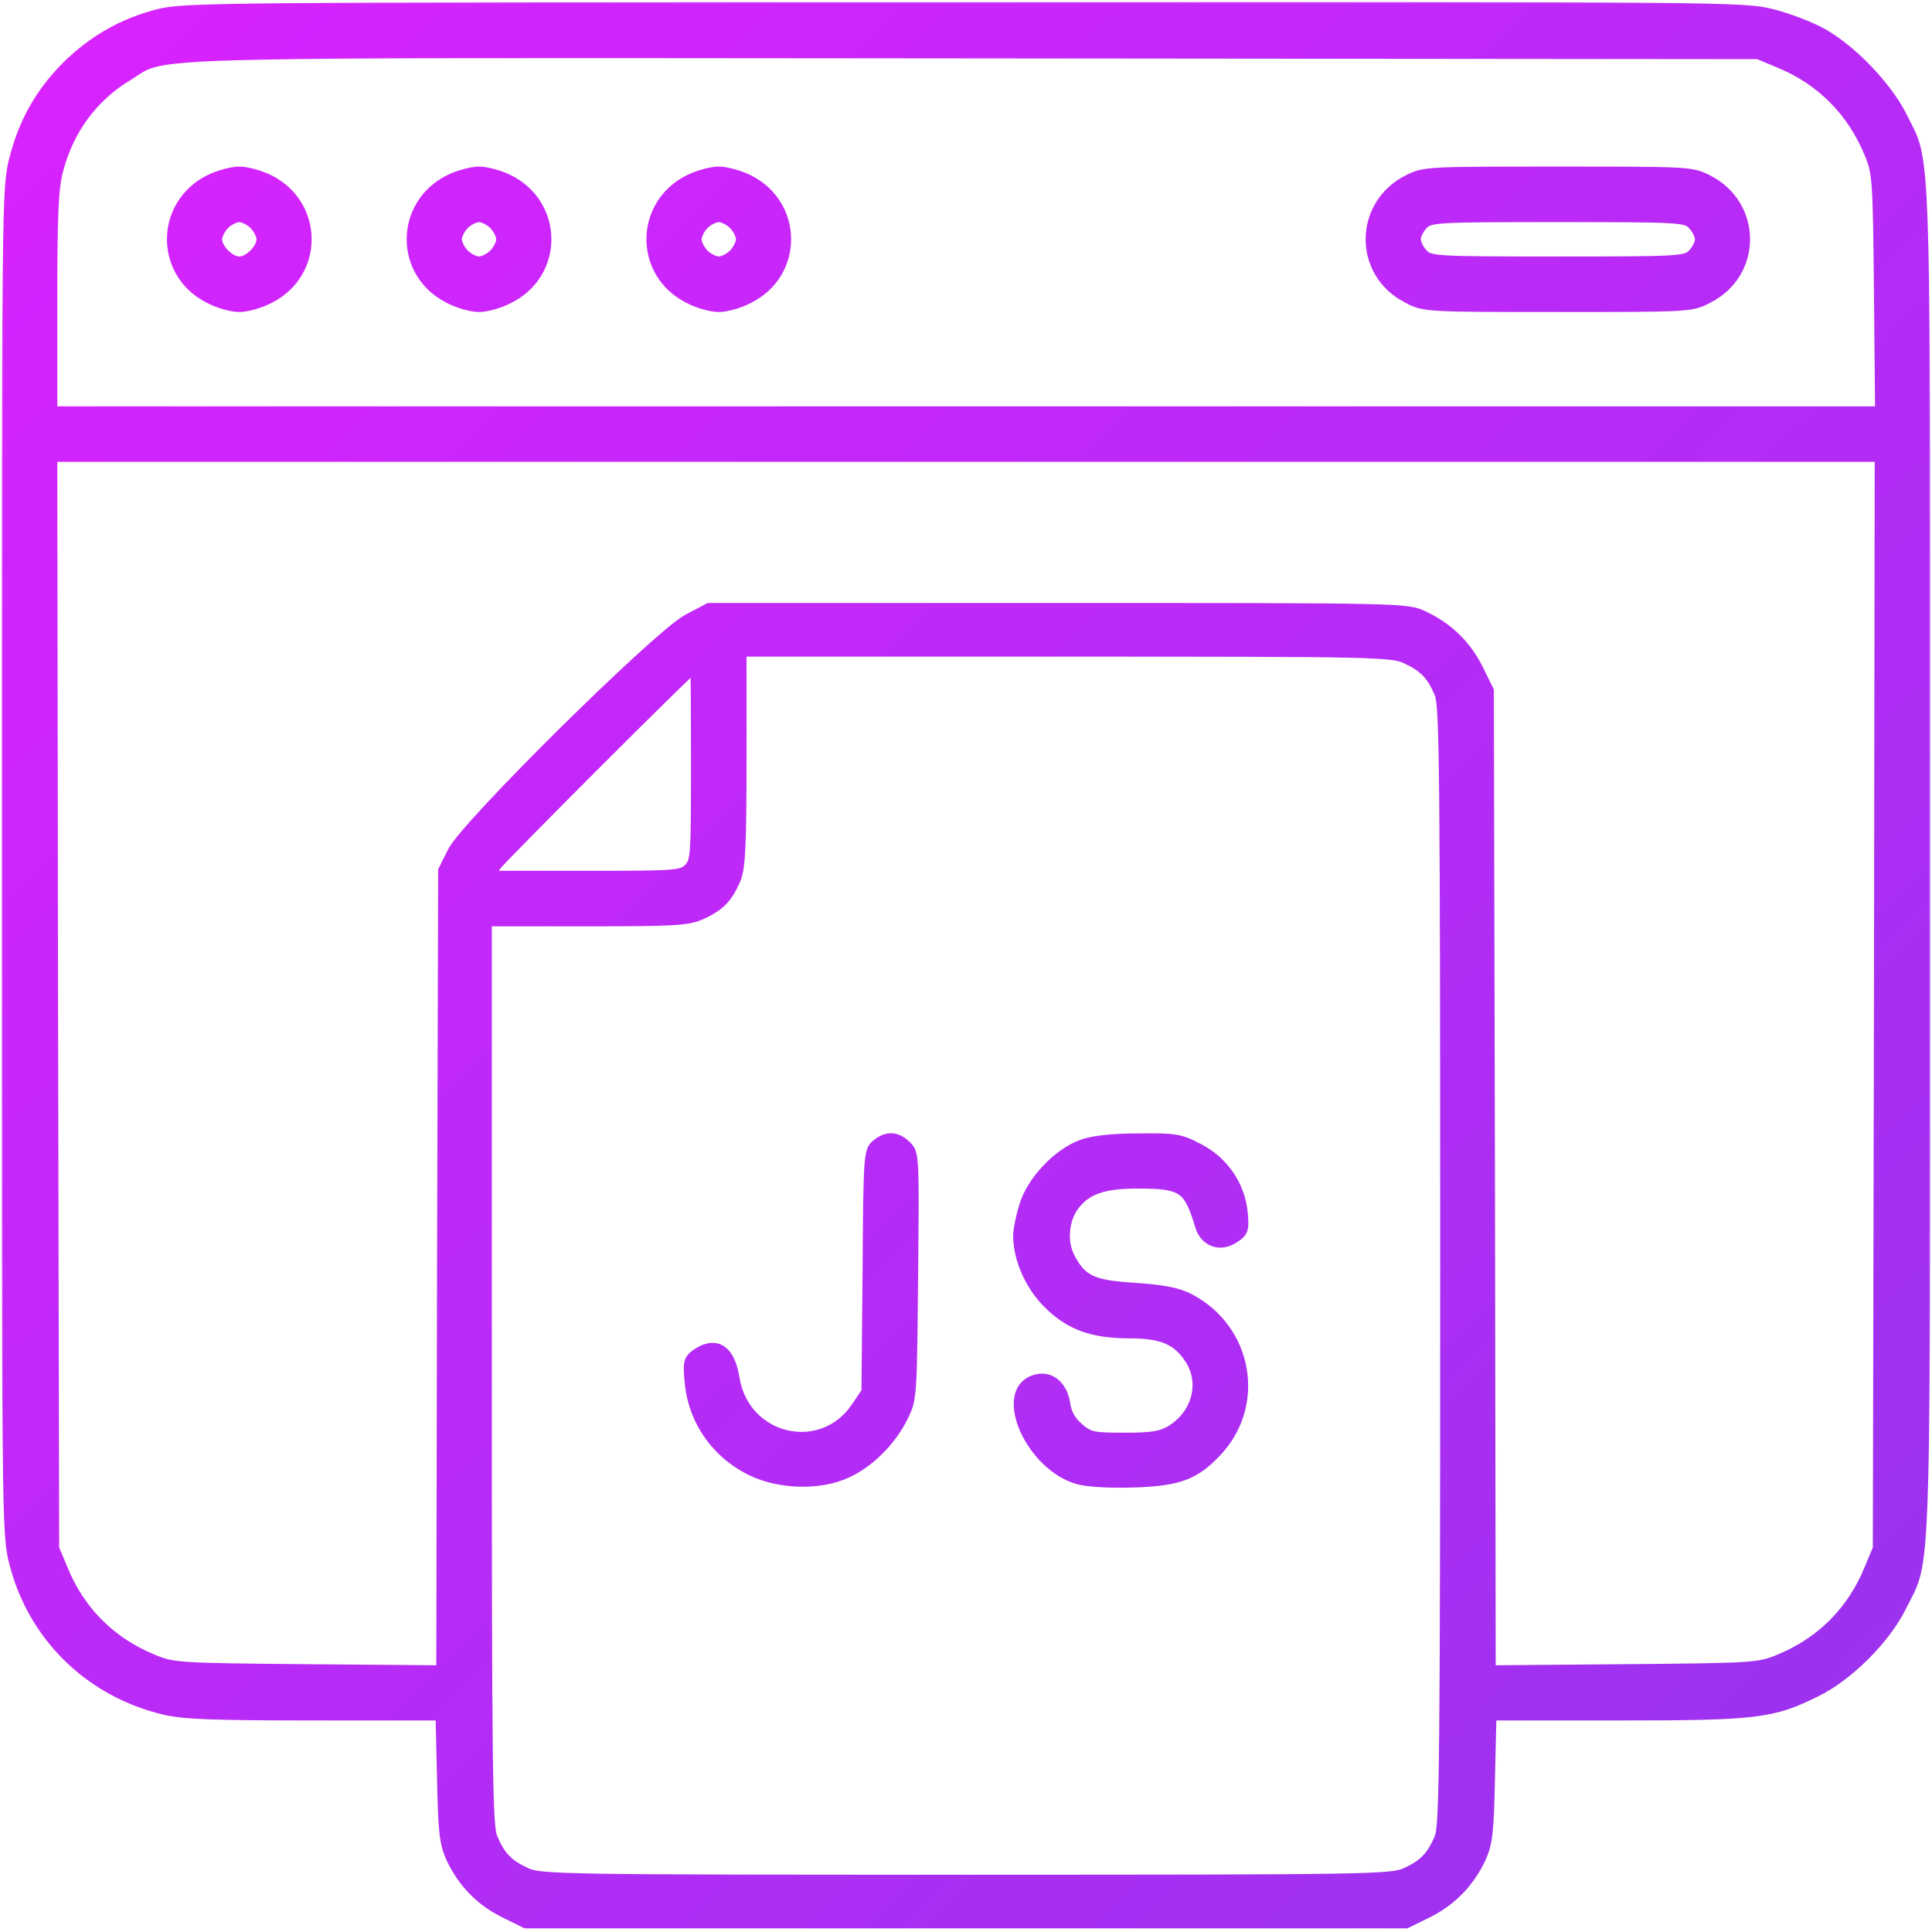<svg width="274" height="274" viewBox="0 0 274 274" fill="none" xmlns="http://www.w3.org/2000/svg">
<mask id="path-1-outside-1_315_196" maskUnits="userSpaceOnUse" x="0" y="0.036" width="274" height="274" fill="black">
<rect fill="white" y="0.036" width="274" height="274"/>
<path fill-rule="evenodd" clip-rule="evenodd" d="M22.356 2.063C17.309 3.391 13.166 5.781 9.447 9.447C5.728 13.219 3.391 17.309 2.062 22.569C1 26.606 1 28.625 1 122.125C1 215.625 1 217.644 2.062 221.681C4.719 232.094 12.794 239.956 23.366 242.453C26.022 243.091 30.538 243.25 44.669 243.25H62.519L62.731 252.175C62.891 259.825 63.05 261.366 64.006 263.491C65.653 266.997 68.15 269.547 71.55 271.247L74.578 272.734H137H199.422L202.45 271.247C205.85 269.547 208.347 266.997 209.994 263.491C210.95 261.366 211.109 259.825 211.269 252.175L211.481 243.25H229.331C249.147 243.25 251.325 242.984 257.541 239.903C262.109 237.672 267.422 232.359 269.653 227.791C269.851 227.392 270.037 227.037 270.212 226.702L270.212 226.701C270.422 226.3 270.616 225.928 270.796 225.55C273.011 220.883 273.011 215.164 273.001 138.896C273.001 133.647 273 128.065 273 122.125C273 116.1 273.001 110.442 273.001 105.127C273.011 29.017 273.011 23.356 270.827 18.726C270.651 18.353 270.462 17.988 270.257 17.593L270.256 17.593L270.255 17.591L270.252 17.584C270.081 17.254 269.899 16.904 269.706 16.512C267.634 12.369 262.747 7.216 258.55 4.825C256.903 3.869 253.716 2.647 251.431 2.063C247.394 1 245.375 1 136.788 1.053C29.475 1.053 26.128 1.106 22.356 2.063ZM252.281 8.863C258.284 11.306 262.694 15.769 265.138 21.719C266.306 24.481 266.359 25.438 266.519 41.481L266.678 58.375H137.053H7.375V42.809C7.375 30.484 7.534 26.606 8.225 24.109C9.713 18.372 13.166 13.697 18.106 10.722C18.464 10.505 18.767 10.303 19.051 10.114C19.28 9.961 19.496 9.817 19.718 9.681C23.393 7.423 28.459 7.428 117.664 7.515L117.669 7.515C124.029 7.521 130.817 7.528 138.062 7.534L249.359 7.641L252.281 8.863ZM266.519 142.153L266.359 219.609L265.138 222.531C262.694 228.534 258.284 232.944 252.281 235.388C249.466 236.556 248.669 236.609 230.394 236.769L211.375 236.928L211.269 167.441L211.109 97.953L209.622 94.925C207.922 91.525 205.372 89.028 201.866 87.381C199.422 86.266 199.103 86.266 149.963 86.266H100.556L97.528 87.859C93.278 90.144 66.078 117.025 64.219 120.797L62.891 123.453L62.731 180.191L62.625 236.928L43.606 236.769C25.331 236.609 24.534 236.556 21.719 235.388C15.716 232.944 11.306 228.534 8.863 222.531L7.641 219.609L7.481 142.153L7.375 64.75H137H266.625L266.519 142.153ZM199.422 93.384C201.972 94.553 203.088 95.722 204.203 98.378C204.894 100.078 205 109.428 205 179.5C205 249.572 204.894 258.922 204.203 260.622C203.088 263.278 201.972 264.447 199.422 265.616C197.403 266.572 194.375 266.625 137 266.625C79.625 266.625 76.597 266.572 74.578 265.616C72.028 264.447 70.912 263.278 69.797 260.622C69.106 258.922 69 251.059 69 194.641V130.625H83.237C95.881 130.625 97.634 130.519 99.547 129.616C102.097 128.447 103.213 127.278 104.328 124.622C104.966 123.028 105.125 119.947 105.125 107.516V92.375H151.238C194.8 92.375 197.403 92.428 199.422 93.384ZM98.75 108.313C98.75 121.434 98.697 122.178 97.688 123.188C96.678 124.197 95.934 124.25 83.025 124.25H69.425L70.328 122.763C71.125 121.647 98.112 94.606 98.644 94.5C98.697 94.5 98.75 100.716 98.75 108.313ZM29.688 25.544C22.675 29.103 22.675 38.772 29.688 42.278C30.962 42.969 32.875 43.5 33.938 43.5C35 43.5 36.913 42.969 38.188 42.278C45.2 38.772 45.2 29.103 38.188 25.544C36.913 24.906 35 24.375 33.938 24.375C32.875 24.375 30.962 24.906 29.688 25.544ZM36.062 31.812C36.647 32.397 37.125 33.353 37.125 33.938C37.125 35.319 35.319 37.125 33.938 37.125C32.556 37.125 30.75 35.319 30.75 33.938C30.75 33.353 31.228 32.397 31.812 31.812C32.397 31.228 33.353 30.75 33.938 30.75C34.522 30.75 35.478 31.228 36.062 31.812ZM63.688 42.278C56.675 38.772 56.675 29.103 63.688 25.544C64.963 24.906 66.875 24.375 67.938 24.375C69 24.375 70.912 24.906 72.188 25.544C79.2 29.103 79.2 38.772 72.188 42.278C70.912 42.969 69 43.5 67.938 43.5C66.875 43.5 64.963 42.969 63.688 42.278ZM71.125 33.938C71.125 33.353 70.647 32.397 70.062 31.812C69.478 31.228 68.522 30.75 67.938 30.75C67.353 30.75 66.397 31.228 65.812 31.812C65.228 32.397 64.75 33.353 64.75 33.938C64.75 34.522 65.228 35.478 65.812 36.062C66.397 36.647 67.353 37.125 67.938 37.125C68.522 37.125 69.478 36.647 70.062 36.062C70.647 35.478 71.125 34.522 71.125 33.938ZM97.688 25.544C90.675 29.103 90.675 38.772 97.688 42.278C98.963 42.969 100.875 43.5 101.938 43.5C103 43.5 104.912 42.969 106.188 42.278C113.2 38.772 113.2 29.103 106.188 25.544C104.912 24.906 103 24.375 101.938 24.375C100.875 24.375 98.963 24.906 97.688 25.544ZM104.062 31.812C104.647 32.397 105.125 33.353 105.125 33.938C105.125 34.522 104.647 35.478 104.062 36.062C103.478 36.647 102.522 37.125 101.938 37.125C101.353 37.125 100.397 36.647 99.812 36.062C99.228 35.478 98.75 34.522 98.75 33.938C98.75 33.353 99.228 32.397 99.812 31.812C100.397 31.228 101.353 30.75 101.938 30.75C102.522 30.75 103.478 31.228 104.062 31.812ZM199.687 42.278C192.675 38.772 192.675 29.103 199.687 25.544C201.972 24.375 202.397 24.375 220.937 24.375C239.478 24.375 239.903 24.375 242.187 25.544C249.2 29.103 249.2 38.772 242.187 42.278C239.903 43.5 239.478 43.5 220.937 43.5C202.397 43.5 201.972 43.5 199.687 42.278ZM241.125 33.938C241.125 33.353 240.647 32.397 240.062 31.812C239.053 30.803 238.309 30.75 220.937 30.75C203.566 30.75 202.822 30.803 201.812 31.812C201.228 32.397 200.75 33.353 200.75 33.938C200.75 34.522 201.228 35.478 201.812 36.062C202.822 37.072 203.566 37.125 220.937 37.125C238.309 37.125 239.053 37.072 240.062 36.062C240.647 35.478 241.125 34.522 241.125 33.938ZM124.303 162.341C123.241 163.244 123.187 163.828 123.081 180.35L122.922 197.403L121.487 199.528C116.6 206.913 105.497 204.309 104.116 195.384C103.478 191.453 101.512 190.178 98.803 192.038C97.688 192.834 97.581 193.206 97.847 195.969C98.325 201.388 101.566 206.116 106.612 208.559C110.544 210.472 116.281 210.631 120.053 208.878C123.241 207.444 126.375 204.309 128.022 200.963C129.294 198.418 129.297 198.148 129.455 181.089L129.456 180.988C129.616 164.041 129.616 163.616 128.553 162.553C127.172 161.172 125.791 161.119 124.303 162.341ZM145.288 171.053C146.297 167.547 150.069 163.563 153.522 162.341C155.009 161.809 157.825 161.491 161.491 161.491C166.697 161.438 167.387 161.544 169.991 162.925C173.497 164.731 175.834 168.131 176.206 172.009C176.419 174.4 176.312 174.719 174.984 175.569C173.072 176.844 170.947 176.1 170.256 173.922C168.609 168.397 167.759 167.813 161.331 167.813C156.444 167.813 154 168.663 152.247 171.053C150.812 173.072 150.547 176.206 151.716 178.384C153.416 181.625 154.956 182.316 161.012 182.688C164.997 182.953 167.069 183.378 168.609 184.175C176.95 188.478 178.863 199.263 172.434 205.956C169.406 209.144 167.122 209.994 160.906 210.206C157.613 210.313 154.372 210.153 152.991 209.781C146.297 207.975 141.569 197.563 146.669 195.756C148.741 195.013 150.6 196.394 151.025 199.05C151.238 200.538 151.875 201.6 152.991 202.556C154.478 203.831 155.009 203.938 159.472 203.938C163.403 203.938 164.678 203.725 166.113 202.875C169.725 200.644 170.947 196.288 168.875 192.888C167.122 190.072 164.944 189.063 160.322 189.063C154.903 189.063 151.716 187.894 148.634 184.813C146.084 182.263 144.438 178.491 144.438 175.25C144.438 174.453 144.809 172.594 145.288 171.053Z"/>
</mask>
<path fill-rule="evenodd" clip-rule="evenodd" d="M22.356 2.063C17.309 3.391 13.166 5.781 9.447 9.447C5.728 13.219 3.391 17.309 2.062 22.569C1 26.606 1 28.625 1 122.125C1 215.625 1 217.644 2.062 221.681C4.719 232.094 12.794 239.956 23.366 242.453C26.022 243.091 30.538 243.25 44.669 243.25H62.519L62.731 252.175C62.891 259.825 63.05 261.366 64.006 263.491C65.653 266.997 68.15 269.547 71.55 271.247L74.578 272.734H137H199.422L202.45 271.247C205.85 269.547 208.347 266.997 209.994 263.491C210.95 261.366 211.109 259.825 211.269 252.175L211.481 243.25H229.331C249.147 243.25 251.325 242.984 257.541 239.903C262.109 237.672 267.422 232.359 269.653 227.791C269.851 227.392 270.037 227.037 270.212 226.702L270.212 226.701C270.422 226.3 270.616 225.928 270.796 225.55C273.011 220.883 273.011 215.164 273.001 138.896C273.001 133.647 273 128.065 273 122.125C273 116.1 273.001 110.442 273.001 105.127C273.011 29.017 273.011 23.356 270.827 18.726C270.651 18.353 270.462 17.988 270.257 17.593L270.256 17.593L270.255 17.591L270.252 17.584C270.081 17.254 269.899 16.904 269.706 16.512C267.634 12.369 262.747 7.216 258.55 4.825C256.903 3.869 253.716 2.647 251.431 2.063C247.394 1 245.375 1 136.788 1.053C29.475 1.053 26.128 1.106 22.356 2.063ZM252.281 8.863C258.284 11.306 262.694 15.769 265.138 21.719C266.306 24.481 266.359 25.438 266.519 41.481L266.678 58.375H137.053H7.375V42.809C7.375 30.484 7.534 26.606 8.225 24.109C9.713 18.372 13.166 13.697 18.106 10.722C18.464 10.505 18.767 10.303 19.051 10.114C19.28 9.961 19.496 9.817 19.718 9.681C23.393 7.423 28.459 7.428 117.664 7.515L117.669 7.515C124.029 7.521 130.817 7.528 138.062 7.534L249.359 7.641L252.281 8.863ZM266.519 142.153L266.359 219.609L265.138 222.531C262.694 228.534 258.284 232.944 252.281 235.388C249.466 236.556 248.669 236.609 230.394 236.769L211.375 236.928L211.269 167.441L211.109 97.953L209.622 94.925C207.922 91.525 205.372 89.028 201.866 87.381C199.422 86.266 199.103 86.266 149.963 86.266H100.556L97.528 87.859C93.278 90.144 66.078 117.025 64.219 120.797L62.891 123.453L62.731 180.191L62.625 236.928L43.606 236.769C25.331 236.609 24.534 236.556 21.719 235.388C15.716 232.944 11.306 228.534 8.863 222.531L7.641 219.609L7.481 142.153L7.375 64.75H137H266.625L266.519 142.153ZM199.422 93.384C201.972 94.553 203.088 95.722 204.203 98.378C204.894 100.078 205 109.428 205 179.5C205 249.572 204.894 258.922 204.203 260.622C203.088 263.278 201.972 264.447 199.422 265.616C197.403 266.572 194.375 266.625 137 266.625C79.625 266.625 76.597 266.572 74.578 265.616C72.028 264.447 70.912 263.278 69.797 260.622C69.106 258.922 69 251.059 69 194.641V130.625H83.237C95.881 130.625 97.634 130.519 99.547 129.616C102.097 128.447 103.213 127.278 104.328 124.622C104.966 123.028 105.125 119.947 105.125 107.516V92.375H151.238C194.8 92.375 197.403 92.428 199.422 93.384ZM98.75 108.313C98.75 121.434 98.697 122.178 97.688 123.188C96.678 124.197 95.934 124.25 83.025 124.25H69.425L70.328 122.763C71.125 121.647 98.112 94.606 98.644 94.5C98.697 94.5 98.75 100.716 98.75 108.313ZM29.688 25.544C22.675 29.103 22.675 38.772 29.688 42.278C30.962 42.969 32.875 43.5 33.938 43.5C35 43.5 36.913 42.969 38.188 42.278C45.2 38.772 45.2 29.103 38.188 25.544C36.913 24.906 35 24.375 33.938 24.375C32.875 24.375 30.962 24.906 29.688 25.544ZM36.062 31.812C36.647 32.397 37.125 33.353 37.125 33.938C37.125 35.319 35.319 37.125 33.938 37.125C32.556 37.125 30.75 35.319 30.75 33.938C30.75 33.353 31.228 32.397 31.812 31.812C32.397 31.228 33.353 30.75 33.938 30.75C34.522 30.75 35.478 31.228 36.062 31.812ZM63.688 42.278C56.675 38.772 56.675 29.103 63.688 25.544C64.963 24.906 66.875 24.375 67.938 24.375C69 24.375 70.912 24.906 72.188 25.544C79.2 29.103 79.2 38.772 72.188 42.278C70.912 42.969 69 43.5 67.938 43.5C66.875 43.5 64.963 42.969 63.688 42.278ZM71.125 33.938C71.125 33.353 70.647 32.397 70.062 31.812C69.478 31.228 68.522 30.75 67.938 30.75C67.353 30.75 66.397 31.228 65.812 31.812C65.228 32.397 64.75 33.353 64.75 33.938C64.75 34.522 65.228 35.478 65.812 36.062C66.397 36.647 67.353 37.125 67.938 37.125C68.522 37.125 69.478 36.647 70.062 36.062C70.647 35.478 71.125 34.522 71.125 33.938ZM97.688 25.544C90.675 29.103 90.675 38.772 97.688 42.278C98.963 42.969 100.875 43.5 101.938 43.5C103 43.5 104.912 42.969 106.188 42.278C113.2 38.772 113.2 29.103 106.188 25.544C104.912 24.906 103 24.375 101.938 24.375C100.875 24.375 98.963 24.906 97.688 25.544ZM104.062 31.812C104.647 32.397 105.125 33.353 105.125 33.938C105.125 34.522 104.647 35.478 104.062 36.062C103.478 36.647 102.522 37.125 101.938 37.125C101.353 37.125 100.397 36.647 99.812 36.062C99.228 35.478 98.75 34.522 98.75 33.938C98.75 33.353 99.228 32.397 99.812 31.812C100.397 31.228 101.353 30.75 101.938 30.75C102.522 30.75 103.478 31.228 104.062 31.812ZM199.687 42.278C192.675 38.772 192.675 29.103 199.687 25.544C201.972 24.375 202.397 24.375 220.937 24.375C239.478 24.375 239.903 24.375 242.187 25.544C249.2 29.103 249.2 38.772 242.187 42.278C239.903 43.5 239.478 43.5 220.937 43.5C202.397 43.5 201.972 43.5 199.687 42.278ZM241.125 33.938C241.125 33.353 240.647 32.397 240.062 31.812C239.053 30.803 238.309 30.75 220.937 30.75C203.566 30.75 202.822 30.803 201.812 31.812C201.228 32.397 200.75 33.353 200.75 33.938C200.75 34.522 201.228 35.478 201.812 36.062C202.822 37.072 203.566 37.125 220.937 37.125C238.309 37.125 239.053 37.072 240.062 36.062C240.647 35.478 241.125 34.522 241.125 33.938ZM124.303 162.341C123.241 163.244 123.187 163.828 123.081 180.35L122.922 197.403L121.487 199.528C116.6 206.913 105.497 204.309 104.116 195.384C103.478 191.453 101.512 190.178 98.803 192.038C97.688 192.834 97.581 193.206 97.847 195.969C98.325 201.388 101.566 206.116 106.612 208.559C110.544 210.472 116.281 210.631 120.053 208.878C123.241 207.444 126.375 204.309 128.022 200.963C129.294 198.418 129.297 198.148 129.455 181.089L129.456 180.988C129.616 164.041 129.616 163.616 128.553 162.553C127.172 161.172 125.791 161.119 124.303 162.341ZM145.288 171.053C146.297 167.547 150.069 163.563 153.522 162.341C155.009 161.809 157.825 161.491 161.491 161.491C166.697 161.438 167.387 161.544 169.991 162.925C173.497 164.731 175.834 168.131 176.206 172.009C176.419 174.4 176.312 174.719 174.984 175.569C173.072 176.844 170.947 176.1 170.256 173.922C168.609 168.397 167.759 167.813 161.331 167.813C156.444 167.813 154 168.663 152.247 171.053C150.812 173.072 150.547 176.206 151.716 178.384C153.416 181.625 154.956 182.316 161.012 182.688C164.997 182.953 167.069 183.378 168.609 184.175C176.95 188.478 178.863 199.263 172.434 205.956C169.406 209.144 167.122 209.994 160.906 210.206C157.613 210.313 154.372 210.153 152.991 209.781C146.297 207.975 141.569 197.563 146.669 195.756C148.741 195.013 150.6 196.394 151.025 199.05C151.238 200.538 151.875 201.6 152.991 202.556C154.478 203.831 155.009 203.938 159.472 203.938C163.403 203.938 164.678 203.725 166.113 202.875C169.725 200.644 170.947 196.288 168.875 192.888C167.122 190.072 164.944 189.063 160.322 189.063C154.903 189.063 151.716 187.894 148.634 184.813C146.084 182.263 144.438 178.491 144.438 175.25C144.438 174.453 144.809 172.594 145.288 171.053Z" fill="url(#paint0_linear_315_196)"/>
<path d="M9.447 9.447L8.92 8.913L8.913 8.92L9.447 9.447ZM22.356 2.063L22.172 1.336L22.165 1.337L22.356 2.063ZM2.062 22.569L2.788 22.76L2.79 22.752L2.062 22.569ZM2.062 221.681L2.789 221.496L2.788 221.49L2.062 221.681ZM23.366 242.453L23.541 241.724L23.538 241.723L23.366 242.453ZM62.519 243.25L63.269 243.232L63.251 242.5H62.519V243.25ZM62.731 252.175L63.481 252.159L63.481 252.157L62.731 252.175ZM64.006 263.491L63.322 263.798L63.327 263.81L64.006 263.491ZM71.55 271.247L71.215 271.918L71.219 271.92L71.55 271.247ZM74.578 272.734L74.247 273.408L74.404 273.484H74.578V272.734ZM199.422 272.734V273.484H199.596L199.753 273.408L199.422 272.734ZM202.45 271.247L202.781 271.92L202.785 271.918L202.45 271.247ZM209.994 263.491L210.673 263.81L210.678 263.798L209.994 263.491ZM211.269 252.175L210.519 252.157L210.519 252.159L211.269 252.175ZM211.481 243.25V242.5H210.749L210.731 243.232L211.481 243.25ZM257.541 239.903L257.211 239.229L257.208 239.231L257.541 239.903ZM269.653 227.791L268.981 227.457L268.979 227.462L269.653 227.791ZM270.212 226.702L269.588 226.286L269.566 226.319L269.547 226.354L270.212 226.702ZM270.212 226.701L270.836 227.118L270.858 227.084L270.877 227.049L270.212 226.701ZM270.796 225.55L270.118 225.228L270.118 225.228L270.796 225.55ZM273.001 138.896L273.751 138.896L273.751 138.896L273.001 138.896ZM273.001 105.127L273.751 105.127L273.751 105.127L273.001 105.127ZM270.827 18.726L270.148 19.046L270.148 19.046L270.827 18.726ZM270.257 17.593L270.922 17.248L270.916 17.235L270.909 17.223L270.257 17.593ZM270.256 17.593L269.594 17.945L269.599 17.954L269.604 17.963L270.256 17.593ZM270.255 17.591L269.589 17.935L269.593 17.944L270.255 17.591ZM270.252 17.584L270.918 17.239L270.917 17.238L270.252 17.584ZM269.706 16.512L270.379 16.181L270.377 16.177L269.706 16.512ZM258.55 4.825L258.173 5.474L258.179 5.477L258.55 4.825ZM251.431 2.063L251.24 2.788L251.245 2.789L251.431 2.063ZM136.788 1.053L136.788 1.803L136.788 1.803L136.788 1.053ZM265.138 21.719L264.444 22.004L264.447 22.011L265.138 21.719ZM252.281 8.863L251.992 9.555L251.998 9.557L252.281 8.863ZM266.519 41.481L267.269 41.474L267.269 41.474L266.519 41.481ZM266.678 58.375V59.125H267.435L267.428 58.368L266.678 58.375ZM7.375 58.375H6.625V59.125H7.375V58.375ZM8.225 24.109L8.948 24.309L8.951 24.298L8.225 24.109ZM18.106 10.722L18.493 11.364L18.495 11.364L18.106 10.722ZM19.051 10.114L18.635 9.49L18.635 9.49L19.051 10.114ZM19.718 9.681L19.325 9.042L19.325 9.042L19.718 9.681ZM117.664 7.515L117.663 8.265L117.663 8.265L117.664 7.515ZM117.669 7.515L117.67 6.765L117.67 6.765L117.669 7.515ZM138.062 7.534L138.063 6.784L138.063 6.784L138.062 7.534ZM249.359 7.641L249.649 6.949L249.51 6.891L249.36 6.891L249.359 7.641ZM266.359 219.609L267.051 219.899L267.109 219.761L267.109 219.611L266.359 219.609ZM266.519 142.153L267.269 142.155L267.269 142.154L266.519 142.153ZM265.138 222.531L264.446 222.242L264.443 222.249L265.138 222.531ZM252.281 235.388L251.998 234.693L251.994 234.695L252.281 235.388ZM230.394 236.769L230.4 237.519L230.4 237.519L230.394 236.769ZM211.375 236.928L210.625 236.929L210.626 237.684L211.381 237.678L211.375 236.928ZM211.269 167.441L212.019 167.44L212.019 167.439L211.269 167.441ZM211.109 97.953L211.859 97.951L211.859 97.778L211.783 97.623L211.109 97.953ZM209.622 94.925L210.295 94.594L210.293 94.59L209.622 94.925ZM201.866 87.381L202.185 86.702L202.177 86.699L201.866 87.381ZM100.556 86.266V85.516H100.371L100.207 85.602L100.556 86.266ZM97.528 87.859L97.179 87.196L97.173 87.199L97.528 87.859ZM64.219 120.797L64.89 121.132L64.891 121.129L64.219 120.797ZM62.891 123.453L62.22 123.118L62.141 123.275L62.141 123.451L62.891 123.453ZM62.731 180.191L61.981 180.189L61.981 180.189L62.731 180.191ZM62.625 236.928L62.619 237.678L63.374 237.684L63.375 236.93L62.625 236.928ZM43.606 236.769L43.6 237.519L43.6 237.519L43.606 236.769ZM21.719 235.388L22.006 234.695L22.002 234.693L21.719 235.388ZM8.863 222.531L9.557 222.248L9.554 222.242L8.863 222.531ZM7.641 219.609L6.891 219.611L6.891 219.761L6.949 219.899L7.641 219.609ZM7.481 142.153L6.731 142.154L6.731 142.155L7.481 142.153ZM7.375 64.75V64H6.624L6.625 64.751L7.375 64.75ZM266.625 64.75L267.375 64.751L267.376 64H266.625V64.75ZM204.203 98.378L204.898 98.096L204.895 98.088L204.203 98.378ZM199.422 93.384L199.101 94.062L199.109 94.066L199.422 93.384ZM204.203 260.622L204.895 260.912L204.898 260.904L204.203 260.622ZM199.422 265.616L199.109 264.934L199.101 264.938L199.422 265.616ZM74.578 265.616L74.899 264.938L74.891 264.934L74.578 265.616ZM69.797 260.622L69.102 260.904L69.105 260.912L69.797 260.622ZM69 130.625V129.875H68.25V130.625H69ZM99.547 129.616L99.234 128.934L99.227 128.937L99.547 129.616ZM104.328 124.622L105.02 124.912L105.024 124.9L104.328 124.622ZM105.125 92.375V91.625H104.375V92.375H105.125ZM97.688 123.188L97.157 122.657L97.157 122.657L97.688 123.188ZM69.425 124.25L68.784 123.861L68.092 125H69.425V124.25ZM70.328 122.763L69.718 122.327L69.702 122.349L69.687 122.373L70.328 122.763ZM98.644 94.5V93.75H98.57L98.497 93.765L98.644 94.5ZM29.688 42.278L30.045 41.619L30.034 41.613L30.023 41.607L29.688 42.278ZM29.688 25.544L29.352 24.873L29.348 24.875L29.688 25.544ZM38.188 42.278L37.852 41.607L37.841 41.613L37.83 41.619L38.188 42.278ZM38.188 25.544L38.527 24.875L38.523 24.873L38.188 25.544ZM36.062 31.812L35.532 32.343L35.532 32.343L36.062 31.812ZM63.688 25.544L63.352 24.873L63.348 24.875L63.688 25.544ZM63.688 42.278L64.045 41.619L64.034 41.613L64.023 41.607L63.688 42.278ZM72.188 25.544L72.527 24.875L72.523 24.873L72.188 25.544ZM72.188 42.278L71.852 41.607L71.841 41.613L71.83 41.619L72.188 42.278ZM97.688 42.278L98.045 41.619L98.034 41.613L98.023 41.607L97.688 42.278ZM97.688 25.544L97.352 24.873L97.348 24.875L97.688 25.544ZM106.188 42.278L105.852 41.607L105.841 41.613L105.83 41.619L106.188 42.278ZM106.188 25.544L106.527 24.875L106.523 24.873L106.188 25.544ZM199.687 25.544L200.027 26.213L200.029 26.212L199.687 25.544ZM199.687 42.278L200.041 41.617L200.032 41.612L200.023 41.607L199.687 42.278ZM242.187 25.544L241.846 26.212L241.848 26.213L242.187 25.544ZM242.187 42.278L241.852 41.607L241.843 41.612L241.834 41.617L242.187 42.278ZM240.062 31.812L239.532 32.343L239.532 32.343L240.062 31.812ZM201.812 31.812L201.282 31.282L201.282 31.282L201.812 31.812ZM201.812 36.062L201.282 36.593L201.282 36.593L201.812 36.062ZM240.062 36.062L239.532 35.532L239.532 35.532L240.062 36.062ZM123.081 180.35L123.831 180.357L123.831 180.355L123.081 180.35ZM124.303 162.341L123.827 161.761L123.817 161.769L124.303 162.341ZM122.922 197.403L123.544 197.823L123.67 197.636L123.672 197.41L122.922 197.403ZM121.487 199.528L120.866 199.109L120.862 199.114L121.487 199.528ZM104.116 195.384L104.857 195.27L104.856 195.264L104.116 195.384ZM98.803 192.038L98.379 191.419L98.367 191.427L98.803 192.038ZM97.847 195.969L98.594 195.903L98.593 195.897L97.847 195.969ZM106.612 208.559L106.941 207.885L106.939 207.884L106.612 208.559ZM120.053 208.878L119.745 208.194L119.737 208.198L120.053 208.878ZM128.022 200.963L127.351 200.627L127.349 200.631L128.022 200.963ZM129.455 181.089L128.705 181.082L128.705 181.082L129.455 181.089ZM129.456 180.988L128.706 180.98L128.706 180.981L129.456 180.988ZM128.553 162.553L129.083 162.023L129.083 162.023L128.553 162.553ZM153.522 162.341L153.772 163.048L153.774 163.047L153.522 162.341ZM145.288 171.053L146.004 171.275L146.006 171.268L146.008 171.261L145.288 171.053ZM161.491 161.491V162.241L161.498 162.241L161.491 161.491ZM169.991 162.925L169.639 163.588L169.647 163.592L169.991 162.925ZM176.206 172.009L176.953 171.943L176.953 171.938L176.206 172.009ZM174.984 175.569L174.58 174.937L174.568 174.945L174.984 175.569ZM170.256 173.922L169.537 174.136L169.541 174.149L170.256 173.922ZM152.247 171.053L151.642 170.61L151.635 170.619L152.247 171.053ZM151.716 178.384L152.38 178.036L152.376 178.03L151.716 178.384ZM161.012 182.688L161.062 181.939L161.058 181.939L161.012 182.688ZM168.609 184.175L168.265 184.841L168.266 184.842L168.609 184.175ZM172.434 205.956L171.893 205.437L171.891 205.44L172.434 205.956ZM160.906 210.206L160.93 210.956L160.932 210.956L160.906 210.206ZM152.991 209.781L152.795 210.505L152.796 210.506L152.991 209.781ZM146.669 195.756L146.919 196.463L146.922 196.462L146.669 195.756ZM151.025 199.05L151.768 198.944L151.766 198.932L151.025 199.05ZM152.991 202.556L153.479 201.987L153.479 201.987L152.991 202.556ZM166.113 202.875L166.495 203.52L166.507 203.513L166.113 202.875ZM168.875 192.888L169.515 192.497L169.512 192.491L168.875 192.888ZM148.634 184.813L148.104 185.343L148.104 185.343L148.634 184.813ZM9.973 9.981C13.601 6.405 17.63 4.082 22.547 2.788L22.165 1.337C16.989 2.699 12.73 5.157 8.92 8.913L9.973 9.981ZM2.79 22.752C4.085 17.624 6.355 13.651 9.981 9.973L8.913 8.92C5.101 12.786 2.696 16.995 1.335 22.385L2.79 22.752ZM1.75 122.125C1.75 75.372 1.75 51.498 1.883 38.806C2.016 26.086 2.285 24.671 2.788 22.76L1.337 22.378C0.778 24.504 0.515 26.117 0.383 38.791C0.25 51.493 0.25 75.378 0.25 122.125H1.75ZM2.788 221.49C2.285 219.579 2.016 218.164 1.883 205.444C1.75 192.752 1.75 168.878 1.75 122.125H0.25C0.25 168.872 0.25 192.757 0.383 205.459C0.515 218.133 0.778 219.746 1.337 221.872L2.788 221.49ZM23.538 241.723C13.233 239.289 5.375 231.633 2.789 221.496L1.336 221.867C4.062 232.554 12.354 240.623 23.193 243.183L23.538 241.723ZM44.669 242.5C37.602 242.5 32.953 242.46 29.742 242.341C26.524 242.222 24.793 242.024 23.541 241.724L23.191 243.182C24.595 243.519 26.449 243.72 29.686 243.84C32.929 243.96 37.604 244 44.669 244V242.5ZM62.519 242.5H44.669V244H62.519V242.5ZM63.481 252.157L63.269 243.232L61.769 243.268L61.981 252.193L63.481 252.157ZM64.69 263.183C63.809 261.225 63.641 259.852 63.481 252.159L61.981 252.191C62.14 259.798 62.291 261.507 63.322 263.798L64.69 263.183ZM71.885 270.576C68.637 268.952 66.261 266.526 64.685 263.172L63.327 263.81C65.046 267.468 67.663 270.142 71.215 271.918L71.885 270.576ZM74.909 272.061L71.881 270.574L71.219 271.92L74.247 273.408L74.909 272.061ZM137 271.984H74.578V273.484H137V271.984ZM199.422 271.984H137V273.484H199.422V271.984ZM202.119 270.574L199.091 272.061L199.753 273.408L202.781 271.92L202.119 270.574ZM209.315 263.172C207.739 266.526 205.363 268.952 202.115 270.576L202.785 271.918C206.337 270.142 208.954 267.468 210.673 263.81L209.315 263.172ZM210.519 252.159C210.359 259.852 210.191 261.225 209.31 263.183L210.678 263.798C211.709 261.507 211.86 259.798 212.019 252.191L210.519 252.159ZM210.731 243.232L210.519 252.157L212.019 252.193L212.231 243.268L210.731 243.232ZM229.331 242.5H211.481V244H229.331V242.5ZM257.208 239.231C254.147 240.748 252.133 241.549 248.447 241.987C244.703 242.432 239.256 242.5 229.331 242.5V244C239.222 244 244.772 243.935 248.624 243.477C252.535 243.012 254.718 242.139 257.874 240.575L257.208 239.231ZM268.979 227.462C267.91 229.651 266.081 232.055 263.943 234.193C261.805 236.331 259.401 238.16 257.211 239.229L257.87 240.577C260.249 239.415 262.786 237.472 265.004 235.254C267.222 233.036 269.165 230.499 270.327 228.12L268.979 227.462ZM269.547 226.354C269.372 226.689 269.183 227.051 268.981 227.457L270.325 228.124C270.519 227.734 270.701 227.385 270.876 227.049L269.547 226.354ZM269.588 226.285L269.588 226.286L270.836 227.118L270.836 227.118L269.588 226.285ZM270.118 225.228C269.946 225.592 269.759 225.95 269.547 226.354L270.877 227.049C271.085 226.65 271.286 226.265 271.473 225.872L270.118 225.228ZM272.251 138.896C272.256 177.037 272.258 197.521 271.983 209.056C271.707 220.629 271.147 223.062 270.118 225.228L271.473 225.872C272.66 223.371 273.208 220.612 273.483 209.092C273.759 197.533 273.756 177.024 273.751 138.896L272.251 138.896ZM272.25 122.125C272.25 128.065 272.251 133.647 272.251 138.896L273.751 138.896C273.751 133.647 273.75 128.065 273.75 122.125H272.25ZM272.251 105.127C272.251 110.442 272.25 116.1 272.25 122.125H273.75C273.75 116.1 273.751 110.442 273.751 105.127L272.251 105.127ZM270.148 19.046C271.162 21.194 271.715 23.605 271.987 35.139C272.259 46.636 272.256 67.066 272.251 105.127L273.751 105.127C273.756 67.079 273.759 46.623 273.487 35.104C273.216 23.623 272.676 20.887 271.505 18.405L270.148 19.046ZM269.591 17.939C269.797 18.336 269.98 18.689 270.148 19.046L271.505 18.405C271.322 18.018 271.126 17.64 270.922 17.248L269.591 17.939ZM269.604 17.963L269.604 17.963L270.909 17.223L270.909 17.222L269.604 17.963ZM269.593 17.944L269.594 17.945L270.918 17.239L270.917 17.238L269.593 17.944ZM269.585 17.928L269.589 17.935L270.921 17.246L270.918 17.239L269.585 17.928ZM269.033 16.844C269.23 17.244 269.415 17.6 269.586 17.929L270.917 17.238C270.746 16.908 270.568 16.565 270.379 16.181L269.033 16.844ZM258.179 5.477C260.196 6.626 262.411 8.459 264.382 10.529C266.354 12.599 268.043 14.863 269.035 16.848L270.377 16.177C269.298 14.019 267.507 11.634 265.468 9.494C263.429 7.353 261.101 5.415 258.921 4.173L258.179 5.477ZM251.245 2.789C253.483 3.362 256.602 4.561 258.173 5.474L258.927 4.176C257.204 3.176 253.948 1.932 251.617 1.336L251.245 2.789ZM136.788 1.803C191.084 1.777 218.731 1.763 233.309 1.889C247.924 2.016 249.332 2.286 251.24 2.788L251.622 1.337C249.493 0.777 247.873 0.515 233.322 0.39C218.735 0.263 191.078 0.277 136.787 0.303L136.788 1.803ZM22.541 2.79C24.319 2.339 25.992 2.082 40.751 1.949C55.469 1.816 83.129 1.803 136.788 1.803V0.303C83.133 0.303 55.464 0.316 40.737 0.449C26.052 0.582 24.166 0.83 22.172 1.336L22.541 2.79ZM265.831 21.434C263.312 15.301 258.757 10.689 252.564 8.168L251.998 9.557C257.812 11.924 262.075 16.237 264.444 22.004L265.831 21.434ZM267.269 41.474C267.189 33.465 267.136 29.186 266.955 26.568C266.77 23.898 266.446 22.887 265.828 21.427L264.447 22.011C264.998 23.313 265.285 24.161 265.458 26.671C265.636 29.233 265.689 33.454 265.769 41.489L267.269 41.474ZM267.428 58.368L267.269 41.474L265.769 41.488L265.928 58.382L267.428 58.368ZM137.053 59.125H266.678V57.625H137.053V59.125ZM7.375 59.125H137.053V57.625H7.375V59.125ZM6.625 42.809V58.375H8.125V42.809H6.625ZM7.502 23.91C7.134 25.241 6.919 26.902 6.792 29.74C6.665 32.582 6.625 36.648 6.625 42.809H8.125C8.125 36.645 8.165 32.611 8.29 29.807C8.416 27.002 8.625 25.475 8.948 24.309L7.502 23.91ZM17.719 10.079C12.606 13.159 9.034 17.999 7.499 23.921L8.951 24.298C10.391 18.744 13.726 14.235 18.493 11.364L17.719 10.079ZM18.635 9.49C18.351 9.68 18.06 9.873 17.718 10.08L18.495 11.364C18.868 11.137 19.184 10.927 19.467 10.738L18.635 9.49ZM19.325 9.042C19.09 9.187 18.862 9.339 18.635 9.49L19.467 10.738C19.698 10.584 19.903 10.448 20.11 10.32L19.325 9.042ZM117.665 6.765C73.068 6.722 49.489 6.698 36.602 6.969C30.164 7.104 26.361 7.312 23.929 7.634C21.469 7.96 20.356 8.409 19.325 9.042L20.11 10.32C20.917 9.824 21.816 9.427 24.126 9.121C26.466 8.812 30.194 8.603 36.633 8.468C49.499 8.198 73.055 8.222 117.663 8.265L117.665 6.765ZM117.67 6.765L117.665 6.765L117.663 8.265L117.668 8.265L117.67 6.765ZM138.063 6.784C130.818 6.778 124.03 6.771 117.67 6.765L117.668 8.265C124.028 8.271 130.816 8.278 138.062 8.284L138.063 6.784ZM249.36 6.891L138.063 6.784L138.062 8.284L249.359 8.391L249.36 6.891ZM252.571 8.171L249.649 6.949L249.07 8.333L251.992 9.554L252.571 8.171ZM267.109 219.611L267.269 142.155L265.769 142.152L265.609 219.608L267.109 219.611ZM265.829 222.821L267.051 219.899L265.667 219.32L264.446 222.242L265.829 222.821ZM252.564 236.082C258.754 233.562 263.312 229.004 265.832 222.814L264.443 222.249C262.075 228.064 257.814 232.325 251.998 234.693L252.564 236.082ZM230.4 237.519C239.526 237.439 244.321 237.386 247.182 237.205C248.618 237.114 249.598 236.99 250.41 236.805C251.229 236.619 251.853 236.377 252.569 236.08L251.994 234.695C251.301 234.982 250.77 235.185 250.077 235.343C249.377 235.502 248.487 235.62 247.087 235.708C244.278 235.886 239.537 235.939 230.387 236.019L230.4 237.519ZM211.381 237.678L230.4 237.519L230.387 236.019L211.369 236.178L211.381 237.678ZM210.519 167.442L210.625 236.929L212.125 236.927L212.019 167.44L210.519 167.442ZM210.359 97.955L210.519 167.442L212.019 167.439L211.859 97.951L210.359 97.955ZM208.949 95.256L210.436 98.284L211.783 97.623L210.295 94.594L208.949 95.256ZM201.547 88.06C204.901 89.636 207.327 92.012 208.951 95.26L210.293 94.59C208.517 91.038 205.843 88.421 202.184 86.702L201.547 88.06ZM149.963 87.016C174.539 87.016 186.892 87.016 193.409 87.155C196.674 87.225 198.44 87.329 199.533 87.479C200.581 87.623 200.987 87.805 201.554 88.064L202.177 86.699C201.523 86.4 200.972 86.163 199.737 85.993C198.548 85.83 196.704 85.725 193.441 85.655C186.903 85.516 174.527 85.516 149.963 85.516V87.016ZM100.556 87.016H149.963V85.516H100.556V87.016ZM97.877 88.523L100.906 86.929L100.207 85.602L97.179 87.196L97.877 88.523ZM64.891 121.129C65.076 120.754 65.641 119.99 66.582 118.876C67.501 117.789 68.724 116.431 70.159 114.892C73.028 111.815 76.727 108.038 80.504 104.304C84.281 100.57 88.13 96.885 91.298 93.993C92.882 92.547 94.291 91.303 95.433 90.352C96.594 89.386 97.428 88.764 97.883 88.52L97.173 87.199C96.565 87.525 95.621 88.244 94.473 89.2C93.307 90.171 91.879 91.431 90.286 92.885C87.1 95.794 83.236 99.494 79.45 103.237C75.663 106.98 71.948 110.773 69.062 113.869C67.619 115.416 66.378 116.795 65.437 117.908C64.518 118.996 63.826 119.897 63.546 120.465L64.891 121.129ZM63.561 123.789L64.89 121.132L63.548 120.462L62.22 123.118L63.561 123.789ZM63.481 180.193L63.641 123.455L62.141 123.451L61.981 180.189L63.481 180.193ZM63.375 236.93L63.481 180.192L61.981 180.189L61.875 236.927L63.375 236.93ZM43.6 237.519L62.619 237.678L62.631 236.178L43.612 236.019L43.6 237.519ZM21.431 236.08C22.147 236.377 22.771 236.619 23.59 236.805C24.402 236.99 25.382 237.114 26.818 237.205C29.679 237.386 34.474 237.439 43.6 237.519L43.613 236.019C34.463 235.939 29.722 235.886 26.913 235.708C25.513 235.62 24.623 235.502 23.923 235.343C23.23 235.185 22.699 234.982 22.006 234.695L21.431 236.08ZM8.168 222.814C10.688 229.004 15.246 233.562 21.436 236.082L22.002 234.693C16.186 232.325 11.925 228.064 9.557 222.249L8.168 222.814ZM6.949 219.899L8.171 222.821L9.554 222.242L8.333 219.32L6.949 219.899ZM6.731 142.155L6.891 219.611L8.391 219.608L8.231 142.152L6.731 142.155ZM6.625 64.751L6.731 142.154L8.231 142.152L8.125 64.749L6.625 64.751ZM137 64H7.375V65.5H137V64ZM266.625 64H137V65.5H266.625V64ZM267.269 142.154L267.375 64.751L265.875 64.749L265.769 142.152L267.269 142.154ZM204.895 98.088C204.318 96.716 203.717 95.667 202.892 94.805C202.066 93.941 201.057 93.309 199.734 92.703L199.109 94.066C200.337 94.629 201.161 95.165 201.809 95.842C202.458 96.52 202.972 97.384 203.512 98.669L204.895 98.088ZM205.75 179.5C205.75 144.466 205.723 124.606 205.611 113.292C205.554 107.637 205.476 104.107 205.368 101.88C205.314 100.768 205.252 99.968 205.18 99.385C205.109 98.813 205.022 98.402 204.898 98.096L203.508 98.66C203.557 98.779 203.624 99.032 203.691 99.57C203.757 100.098 203.817 100.855 203.87 101.953C203.976 104.148 204.054 107.653 204.111 113.307C204.223 124.611 204.25 144.463 204.25 179.5H205.75ZM204.898 260.904C205.022 260.598 205.109 260.187 205.18 259.615C205.252 259.032 205.314 258.232 205.368 257.12C205.476 254.893 205.554 251.363 205.611 245.708C205.723 234.394 205.75 214.534 205.75 179.5H204.25C204.25 214.537 204.223 234.389 204.111 245.693C204.054 251.347 203.976 254.852 203.87 257.047C203.817 258.145 203.757 258.902 203.691 259.43C203.624 259.968 203.557 260.221 203.508 260.34L204.898 260.904ZM199.734 266.297C201.057 265.691 202.066 265.059 202.892 264.195C203.717 263.333 204.318 262.284 204.895 260.912L203.512 260.331C202.972 261.616 202.458 262.48 201.809 263.158C201.161 263.835 200.337 264.371 199.109 264.934L199.734 266.297ZM137 267.375C165.684 267.375 180.793 267.362 188.982 267.229C193.072 267.162 195.459 267.066 196.956 266.923C198.47 266.779 199.132 266.583 199.743 266.293L199.101 264.938C198.703 265.126 198.229 265.295 196.814 265.43C195.383 265.566 193.049 265.663 188.957 265.729C180.784 265.862 165.691 265.875 137 265.875V267.375ZM74.257 266.293C74.868 266.583 75.53 266.779 77.044 266.923C78.541 267.066 80.928 267.162 85.018 267.229C93.207 267.362 108.316 267.375 137 267.375V265.875C108.309 265.875 93.216 265.862 85.043 265.729C80.951 265.663 78.617 265.566 77.186 265.43C75.771 265.295 75.297 265.126 74.899 264.938L74.257 266.293ZM69.105 260.912C69.682 262.284 70.282 263.333 71.108 264.195C71.934 265.059 72.943 265.691 74.266 266.297L74.891 264.934C73.663 264.371 72.839 263.835 72.192 263.158C71.543 262.48 71.028 261.616 70.488 260.331L69.105 260.912ZM68.25 194.641C68.25 222.848 68.277 238.924 68.389 248.16C68.446 252.776 68.524 255.696 68.632 257.572C68.738 259.41 68.875 260.345 69.102 260.904L70.492 260.34C70.373 260.048 70.238 259.364 70.13 257.486C70.024 255.647 69.946 252.756 69.889 248.142C69.777 238.917 69.75 222.852 69.75 194.641H68.25ZM68.25 130.625V194.641H69.75V130.625H68.25ZM83.237 129.875H69V131.375H83.237V129.875ZM99.227 128.937C98.388 129.334 97.575 129.574 95.37 129.71C93.141 129.848 89.568 129.875 83.237 129.875V131.375C89.55 131.375 93.177 131.349 95.463 131.208C97.773 131.065 98.794 130.801 99.867 130.294L99.227 128.937ZM103.637 124.331C103.097 125.616 102.583 126.48 101.934 127.158C101.286 127.835 100.462 128.371 99.234 128.934L99.859 130.297C101.182 129.691 102.191 129.059 103.017 128.195C103.842 127.333 104.443 126.284 105.02 124.912L103.637 124.331ZM104.375 107.516C104.375 113.734 104.335 117.594 104.216 120.097C104.097 122.619 103.899 123.675 103.632 124.343L105.024 124.9C105.394 123.976 105.595 122.694 105.715 120.168C105.835 117.624 105.875 113.729 105.875 107.516H104.375ZM104.375 92.375V107.516H105.875V92.375H104.375ZM151.238 91.625H105.125V93.125H151.238V91.625ZM199.743 92.707C198.56 92.146 197.227 91.903 190.924 91.771C184.566 91.638 173.014 91.625 151.238 91.625V93.125C173.023 93.125 184.554 93.138 190.893 93.271C197.287 93.405 198.265 93.666 199.101 94.062L199.743 92.707ZM98.218 123.718C98.518 123.418 98.79 123.09 98.987 122.532C99.168 122.017 99.275 121.336 99.345 120.346C99.487 118.359 99.5 114.858 99.5 108.313H98C98 114.889 97.986 118.32 97.849 120.239C97.781 121.2 97.684 121.715 97.572 122.033C97.475 122.309 97.362 122.452 97.157 122.657L98.218 123.718ZM83.025 125C89.464 125 92.913 124.987 94.873 124.845C95.851 124.775 96.525 124.668 97.037 124.486C97.591 124.289 97.919 124.017 98.218 123.718L97.157 122.657C96.952 122.863 96.808 122.976 96.535 123.073C96.22 123.184 95.712 123.281 94.765 123.349C92.873 123.486 89.496 123.5 83.025 123.5V125ZM69.425 125H83.025V123.5H69.425V125ZM69.687 122.373L68.784 123.861L70.066 124.639L70.969 123.152L69.687 122.373ZM98.497 93.765C98.373 93.789 98.283 93.84 98.262 93.852C98.225 93.873 98.193 93.894 98.172 93.909C98.128 93.939 98.084 93.974 98.044 94.006C97.963 94.072 97.862 94.16 97.746 94.265C97.51 94.476 97.187 94.778 96.79 95.156C95.996 95.912 94.892 96.984 93.582 98.269C90.963 100.838 87.513 104.265 84.055 107.722C80.598 111.18 77.132 114.669 74.479 117.365C73.153 118.712 72.03 119.863 71.212 120.712C70.803 121.136 70.469 121.487 70.223 121.751C69.996 121.995 69.803 122.208 69.718 122.327L70.938 123.198C70.937 123.2 70.962 123.168 71.039 123.081C71.108 123.004 71.202 122.901 71.32 122.774C71.558 122.519 71.885 122.175 72.292 121.752C73.105 120.909 74.224 119.763 75.549 118.417C78.197 115.725 81.66 112.239 85.116 108.783C88.572 105.328 92.018 101.904 94.633 99.339C95.94 98.056 97.038 96.99 97.824 96.243C98.218 95.868 98.529 95.577 98.748 95.38C98.859 95.281 98.939 95.212 98.992 95.169C99.019 95.147 99.029 95.139 99.028 95.14C99.027 95.141 99.014 95.15 98.991 95.163C98.984 95.166 98.906 95.212 98.791 95.236L98.497 93.765ZM99.5 108.313C99.5 104.513 99.487 101.057 99.467 98.552C99.457 97.299 99.445 96.282 99.433 95.577C99.426 95.225 99.42 94.947 99.413 94.755C99.41 94.661 99.406 94.58 99.402 94.519C99.4 94.492 99.397 94.453 99.392 94.415C99.39 94.401 99.384 94.357 99.369 94.306C99.364 94.286 99.345 94.218 99.302 94.14C99.282 94.102 99.235 94.024 99.15 93.946C99.061 93.865 98.889 93.75 98.644 93.75V95.25C98.399 95.25 98.227 95.135 98.139 95.054C98.055 94.977 98.008 94.899 97.987 94.862C97.946 94.786 97.928 94.721 97.923 94.704C97.91 94.658 97.906 94.623 97.906 94.621C97.904 94.607 97.904 94.604 97.906 94.624C97.908 94.658 97.911 94.718 97.914 94.808C97.92 94.987 97.927 95.254 97.933 95.603C97.945 96.301 97.957 97.312 97.967 98.563C97.987 101.065 98 104.516 98 108.313H99.5ZM30.023 41.607C23.567 38.38 23.558 29.496 30.027 26.213L29.348 24.875C21.792 28.71 21.783 39.164 29.352 42.949L30.023 41.607ZM33.938 42.75C33.505 42.75 32.837 42.637 32.097 42.427C31.366 42.219 30.623 41.932 30.045 41.619L29.33 42.938C30.027 43.315 30.878 43.639 31.687 43.87C32.488 44.097 33.307 44.25 33.938 44.25V42.75ZM37.83 41.619C37.252 41.932 36.509 42.219 35.778 42.427C35.038 42.637 34.37 42.75 33.938 42.75V44.25C34.568 44.25 35.387 44.097 36.188 43.87C36.997 43.639 37.848 43.315 38.545 42.938L37.83 41.619ZM37.848 26.213C44.317 29.496 44.308 38.38 37.852 41.607L38.523 42.949C46.092 39.164 46.083 28.71 38.527 24.875L37.848 26.213ZM33.938 25.125C34.37 25.125 35.039 25.238 35.783 25.443C36.517 25.646 37.267 25.922 37.852 26.215L38.523 24.873C37.833 24.528 36.989 24.22 36.182 23.997C35.386 23.778 34.567 23.625 33.938 23.625V25.125ZM30.023 26.215C30.608 25.922 31.358 25.646 32.092 25.443C32.836 25.238 33.505 25.125 33.938 25.125V23.625C33.308 23.625 32.489 23.778 31.693 23.997C30.886 24.22 30.042 24.528 29.352 24.873L30.023 26.215ZM37.875 33.938C37.875 33.477 37.699 32.969 37.484 32.54C37.261 32.094 36.951 31.64 36.593 31.282L35.532 32.343C35.759 32.569 35.98 32.886 36.142 33.21C36.312 33.551 36.375 33.814 36.375 33.938H37.875ZM33.938 37.875C34.914 37.875 35.892 37.267 36.58 36.58C37.267 35.892 37.875 34.914 37.875 33.938H36.375C36.375 34.342 36.08 34.958 35.519 35.519C34.958 36.08 34.342 36.375 33.938 36.375V37.875ZM30 33.938C30 34.914 30.608 35.892 31.295 36.58C31.983 37.267 32.961 37.875 33.938 37.875V36.375C33.533 36.375 32.917 36.08 32.356 35.519C31.796 34.958 31.5 34.342 31.5 33.938H30ZM31.282 31.282C30.924 31.64 30.614 32.094 30.391 32.54C30.177 32.969 30 33.477 30 33.938H31.5C31.5 33.814 31.562 33.551 31.733 33.21C31.895 32.886 32.116 32.569 32.343 32.343L31.282 31.282ZM33.938 30C33.477 30 32.969 30.177 32.54 30.391C32.094 30.614 31.64 30.924 31.282 31.282L32.343 32.343C32.569 32.116 32.886 31.895 33.21 31.733C33.551 31.563 33.814 31.5 33.938 31.5V30ZM36.593 31.282C36.235 30.924 35.781 30.614 35.335 30.391C34.906 30.177 34.398 30 33.938 30V31.5C34.061 31.5 34.324 31.563 34.665 31.733C34.989 31.895 35.306 32.116 35.532 32.343L36.593 31.282ZM63.348 24.875C55.792 28.71 55.783 39.164 63.352 42.949L64.023 41.607C57.567 38.38 57.558 29.496 64.027 26.213L63.348 24.875ZM67.938 23.625C67.308 23.625 66.489 23.778 65.693 23.997C64.886 24.22 64.042 24.528 63.352 24.873L64.023 26.215C64.608 25.922 65.357 25.646 66.092 25.443C66.836 25.238 67.504 25.125 67.938 25.125V23.625ZM72.523 24.873C71.833 24.528 70.989 24.22 70.182 23.997C69.386 23.778 68.567 23.625 67.938 23.625V25.125C68.37 25.125 69.039 25.238 69.783 25.443C70.517 25.646 71.267 25.922 71.852 26.215L72.523 24.873ZM72.523 42.949C80.092 39.164 80.083 28.71 72.527 24.875L71.848 26.213C78.317 29.496 78.308 38.38 71.852 41.607L72.523 42.949ZM67.938 44.25C68.568 44.25 69.387 44.097 70.188 43.87C70.997 43.639 71.848 43.315 72.545 42.938L71.83 41.619C71.252 41.932 70.509 42.219 69.778 42.427C69.038 42.637 68.37 42.75 67.938 42.75V44.25ZM63.33 42.938C64.027 43.315 64.878 43.639 65.687 43.87C66.488 44.097 67.307 44.25 67.938 44.25V42.75C67.505 42.75 66.837 42.637 66.097 42.427C65.366 42.219 64.623 41.932 64.045 41.619L63.33 42.938ZM69.532 32.343C69.759 32.569 69.98 32.886 70.142 33.21C70.312 33.551 70.375 33.814 70.375 33.938H71.875C71.875 33.477 71.698 32.969 71.484 32.54C71.261 32.094 70.951 31.64 70.593 31.282L69.532 32.343ZM67.938 31.5C68.061 31.5 68.324 31.563 68.665 31.733C68.99 31.895 69.306 32.116 69.532 32.343L70.593 31.282C70.235 30.924 69.781 30.614 69.335 30.391C68.906 30.177 68.398 30 67.938 30V31.5ZM66.343 32.343C66.569 32.116 66.885 31.895 67.21 31.733C67.551 31.563 67.814 31.5 67.938 31.5V30C67.477 30 66.969 30.177 66.54 30.391C66.094 30.614 65.64 30.924 65.282 31.282L66.343 32.343ZM65.5 33.938C65.5 33.814 65.562 33.551 65.733 33.21C65.895 32.886 66.116 32.569 66.343 32.343L65.282 31.282C64.924 31.64 64.614 32.094 64.391 32.54C64.177 32.969 64 33.477 64 33.938H65.5ZM66.343 35.532C66.116 35.306 65.895 34.989 65.733 34.665C65.562 34.324 65.5 34.061 65.5 33.938H64C64 34.398 64.177 34.906 64.391 35.335C64.614 35.781 64.924 36.235 65.282 36.593L66.343 35.532ZM67.938 36.375C67.814 36.375 67.551 36.312 67.21 36.142C66.885 35.98 66.569 35.759 66.343 35.532L65.282 36.593C65.64 36.951 66.094 37.261 66.54 37.484C66.969 37.699 67.477 37.875 67.938 37.875V36.375ZM69.532 35.532C69.306 35.759 68.99 35.98 68.665 36.142C68.324 36.312 68.061 36.375 67.938 36.375V37.875C68.398 37.875 68.906 37.699 69.335 37.484C69.781 37.261 70.235 36.951 70.593 36.593L69.532 35.532ZM70.375 33.938C70.375 34.061 70.312 34.324 70.142 34.665C69.98 34.989 69.759 35.306 69.532 35.532L70.593 36.593C70.951 36.235 71.261 35.781 71.484 35.335C71.698 34.906 71.875 34.398 71.875 33.938H70.375ZM98.023 41.607C91.567 38.38 91.558 29.496 98.027 26.213L97.348 24.875C89.792 28.71 89.783 39.164 97.352 42.949L98.023 41.607ZM101.938 42.75C101.505 42.75 100.837 42.637 100.097 42.427C99.366 42.219 98.623 41.932 98.045 41.619L97.33 42.938C98.027 43.315 98.878 43.639 99.687 43.87C100.488 44.097 101.307 44.25 101.938 44.25V42.75ZM105.83 41.619C105.252 41.932 104.509 42.219 103.778 42.427C103.038 42.637 102.37 42.75 101.938 42.75V44.25C102.568 44.25 103.387 44.097 104.188 43.87C104.997 43.639 105.848 43.315 106.545 42.938L105.83 41.619ZM105.848 26.213C112.317 29.496 112.308 38.38 105.852 41.607L106.523 42.949C114.092 39.164 114.083 28.71 106.527 24.875L105.848 26.213ZM101.938 25.125C102.37 25.125 103.039 25.238 103.783 25.443C104.518 25.646 105.267 25.922 105.852 26.215L106.523 24.873C105.833 24.528 104.989 24.22 104.182 23.997C103.386 23.778 102.567 23.625 101.938 23.625V25.125ZM98.023 26.215C98.608 25.922 99.358 25.646 100.092 25.443C100.836 25.238 101.505 25.125 101.938 25.125V23.625C101.308 23.625 100.489 23.778 99.693 23.997C98.886 24.22 98.042 24.528 97.352 24.873L98.023 26.215ZM105.875 33.938C105.875 33.477 105.698 32.969 105.484 32.54C105.261 32.094 104.951 31.64 104.593 31.282L103.532 32.343C103.759 32.569 103.98 32.886 104.142 33.21C104.312 33.551 104.375 33.814 104.375 33.938H105.875ZM104.593 36.593C104.951 36.235 105.261 35.781 105.484 35.335C105.698 34.906 105.875 34.398 105.875 33.938H104.375C104.375 34.061 104.312 34.324 104.142 34.665C103.98 34.989 103.759 35.306 103.532 35.532L104.593 36.593ZM101.938 37.875C102.398 37.875 102.906 37.699 103.335 37.484C103.781 37.261 104.235 36.951 104.593 36.593L103.532 35.532C103.306 35.759 102.989 35.98 102.665 36.142C102.324 36.312 102.061 36.375 101.938 36.375V37.875ZM99.282 36.593C99.64 36.951 100.094 37.261 100.54 37.484C100.969 37.699 101.477 37.875 101.938 37.875V36.375C101.814 36.375 101.551 36.312 101.21 36.142C100.886 35.98 100.569 35.759 100.343 35.532L99.282 36.593ZM98 33.938C98 34.398 98.177 34.906 98.391 35.335C98.614 35.781 98.924 36.235 99.282 36.593L100.343 35.532C100.116 35.306 99.895 34.989 99.733 34.665C99.562 34.324 99.5 34.061 99.5 33.938H98ZM99.282 31.282C98.924 31.64 98.614 32.094 98.391 32.54C98.177 32.969 98 33.477 98 33.938H99.5C99.5 33.814 99.562 33.551 99.733 33.21C99.895 32.886 100.116 32.569 100.343 32.343L99.282 31.282ZM101.938 30C101.477 30 100.969 30.177 100.54 30.391C100.094 30.614 99.64 30.924 99.282 31.282L100.343 32.343C100.569 32.116 100.886 31.895 101.21 31.733C101.551 31.563 101.814 31.5 101.938 31.5V30ZM104.593 31.282C104.235 30.924 103.781 30.614 103.335 30.391C102.906 30.177 102.398 30 101.938 30V31.5C102.061 31.5 102.324 31.563 102.665 31.733C102.989 31.895 103.306 32.116 103.532 32.343L104.593 31.282ZM199.348 24.875C191.792 28.71 191.783 39.164 199.352 42.949L200.023 41.607C193.567 38.38 193.558 29.496 200.027 26.213L199.348 24.875ZM220.937 23.625C211.681 23.625 206.911 23.625 204.176 23.772C202.805 23.846 201.902 23.959 201.181 24.141C200.445 24.327 199.928 24.578 199.346 24.876L200.029 26.212C200.589 25.925 200.982 25.738 201.548 25.595C202.129 25.449 202.919 25.342 204.257 25.27C206.94 25.125 211.653 25.125 220.937 25.125V23.625ZM242.529 24.876C241.947 24.578 241.43 24.327 240.694 24.141C239.973 23.959 239.07 23.846 237.699 23.772C234.964 23.625 230.194 23.625 220.937 23.625V25.125C230.222 25.125 234.935 25.125 237.618 25.27C238.956 25.342 239.746 25.449 240.327 25.595C240.893 25.738 241.286 25.925 241.846 26.212L242.529 24.876ZM242.523 42.949C250.092 39.164 250.083 28.71 242.527 24.875L241.848 26.213C248.317 29.496 248.308 38.38 241.852 41.607L242.523 42.949ZM220.937 44.25C230.193 44.25 234.964 44.25 237.701 44.096C239.073 44.019 239.979 43.901 240.702 43.71C241.441 43.515 241.959 43.251 242.541 42.94L241.834 41.617C241.274 41.916 240.882 42.111 240.319 42.259C239.741 42.412 238.954 42.523 237.616 42.599C234.934 42.75 230.223 42.75 220.937 42.75V44.25ZM199.334 42.94C199.916 43.251 200.434 43.515 201.173 43.71C201.896 43.901 202.802 44.019 204.174 44.096C206.911 44.25 211.682 44.25 220.937 44.25V42.75C211.652 42.75 206.941 42.75 204.259 42.599C202.921 42.523 202.134 42.412 201.556 42.259C200.993 42.111 200.601 41.916 200.041 41.617L199.334 42.94ZM239.532 32.343C239.759 32.569 239.98 32.886 240.142 33.21C240.312 33.551 240.375 33.814 240.375 33.938H241.875C241.875 33.477 241.698 32.969 241.484 32.54C241.261 32.094 240.951 31.64 240.593 31.282L239.532 32.343ZM220.937 31.5C229.636 31.5 234.137 31.514 236.594 31.652C237.829 31.721 238.482 31.819 238.873 31.938C239.205 32.039 239.339 32.15 239.532 32.343L240.593 31.282C240.282 30.971 239.943 30.696 239.31 30.503C238.734 30.328 237.926 30.224 236.678 30.154C234.168 30.013 229.611 30 220.937 30V31.5ZM202.343 32.343C202.536 32.15 202.67 32.039 203.002 31.938C203.393 31.819 204.046 31.721 205.281 31.652C207.738 31.514 212.239 31.5 220.937 31.5V30C212.264 30 207.707 30.013 205.197 30.154C203.949 30.224 203.141 30.328 202.565 30.503C201.932 30.696 201.593 30.971 201.282 31.282L202.343 32.343ZM201.5 33.938C201.5 33.814 201.563 33.551 201.733 33.21C201.895 32.886 202.116 32.569 202.343 32.343L201.282 31.282C200.924 31.64 200.614 32.094 200.391 32.54C200.177 32.969 200 33.477 200 33.938H201.5ZM202.343 35.532C202.116 35.306 201.895 34.989 201.733 34.665C201.563 34.324 201.5 34.061 201.5 33.938H200C200 34.398 200.177 34.906 200.391 35.335C200.614 35.781 200.924 36.235 201.282 36.593L202.343 35.532ZM220.937 36.375C212.239 36.375 207.738 36.361 205.281 36.224C204.046 36.154 203.393 36.056 203.002 35.937C202.67 35.836 202.536 35.726 202.343 35.532L201.282 36.593C201.593 36.904 201.932 37.179 202.565 37.372C203.141 37.547 203.949 37.651 205.197 37.721C207.707 37.862 212.264 37.875 220.937 37.875V36.375ZM239.532 35.532C239.339 35.726 239.205 35.836 238.873 35.937C238.482 36.056 237.829 36.154 236.594 36.224C234.137 36.361 229.636 36.375 220.937 36.375V37.875C229.611 37.875 234.168 37.862 236.678 37.721C237.926 37.651 238.734 37.547 239.31 37.372C239.943 37.179 240.282 36.904 240.593 36.593L239.532 35.532ZM240.375 33.938C240.375 34.061 240.312 34.324 240.142 34.665C239.98 34.989 239.759 35.306 239.532 35.532L240.593 36.593C240.951 36.235 241.261 35.781 241.484 35.335C241.698 34.906 241.875 34.398 241.875 33.938H240.375ZM123.831 180.355C123.884 172.079 123.924 167.834 124.082 165.54C124.161 164.384 124.267 163.799 124.386 163.463C124.482 163.193 124.58 163.09 124.789 162.912L123.817 161.769C123.495 162.043 123.188 162.352 122.972 162.962C122.779 163.506 122.665 164.269 122.585 165.437C122.424 167.791 122.384 172.099 122.331 180.345L123.831 180.355ZM123.672 197.41L123.831 180.357L122.331 180.343L122.172 197.396L123.672 197.41ZM122.109 199.948L123.544 197.823L122.3 196.984L120.866 199.109L122.109 199.948ZM103.374 195.499C104.853 205.054 116.821 207.937 122.113 199.942L120.862 199.114C116.379 205.888 106.14 203.564 104.857 195.27L103.374 195.499ZM99.228 192.656C100.465 191.807 101.289 191.826 101.834 192.173C102.463 192.572 103.066 193.595 103.375 195.504L104.856 195.264C104.528 193.242 103.829 191.662 102.638 190.906C101.364 190.097 99.851 190.409 98.379 191.419L99.228 192.656ZM98.593 195.897C98.457 194.476 98.439 193.834 98.535 193.446C98.601 193.18 98.716 193.022 99.239 192.648L98.367 191.427C97.775 191.85 97.279 192.277 97.079 193.086C96.909 193.774 96.971 194.699 97.1 196.041L98.593 195.897ZM106.939 207.884C102.128 205.554 99.049 201.056 98.594 195.903L97.1 196.035C97.601 201.719 101.004 206.677 106.286 209.234L106.939 207.884ZM119.737 208.198C117.981 209.014 115.724 209.401 113.411 209.344C111.101 209.286 108.793 208.786 106.941 207.885L106.284 209.234C108.364 210.245 110.89 210.781 113.374 210.843C115.856 210.905 118.354 210.495 120.369 209.558L119.737 208.198ZM127.349 200.631C125.772 203.836 122.76 206.838 119.745 208.194L120.361 209.562C123.721 208.05 126.978 204.783 128.695 201.294L127.349 200.631ZM128.705 181.082C128.626 189.627 128.586 193.927 128.408 196.415C128.32 197.652 128.2 198.401 128.038 198.981C127.878 199.555 127.668 199.993 127.351 200.627L128.693 201.298C129.012 200.66 129.28 200.11 129.483 199.384C129.684 198.665 129.813 197.803 129.904 196.522C130.086 193.974 130.126 189.609 130.205 181.096L128.705 181.082ZM128.706 180.981L128.705 181.082L130.205 181.096L130.206 180.995L128.706 180.981ZM128.023 163.083C128.25 163.311 128.357 163.437 128.451 163.73C128.565 164.081 128.658 164.677 128.714 165.85C128.825 168.179 128.786 172.492 128.706 180.98L130.206 180.995C130.286 172.537 130.326 168.163 130.212 165.778C130.155 164.593 130.058 163.824 129.878 163.268C129.679 162.652 129.387 162.327 129.083 162.023L128.023 163.083ZM124.779 162.92C125.436 162.381 125.976 162.198 126.433 162.22C126.888 162.241 127.413 162.474 128.023 163.083L129.083 162.023C128.312 161.251 127.455 160.766 126.503 160.722C125.552 160.677 124.658 161.079 123.827 161.761L124.779 162.92ZM153.272 161.634C151.401 162.295 149.499 163.68 147.943 165.325C146.388 166.97 145.114 168.944 144.567 170.846L146.008 171.261C146.47 169.656 147.587 167.885 149.033 166.356C150.479 164.827 152.189 163.608 153.772 163.048L153.272 161.634ZM161.491 160.741C157.815 160.741 154.888 161.056 153.27 161.634L153.774 163.047C155.131 162.562 157.835 162.241 161.491 162.241V160.741ZM170.342 162.263C169.022 161.562 168.112 161.143 166.841 160.93C165.613 160.725 164.067 160.714 161.483 160.741L161.498 162.241C164.12 162.214 165.523 162.23 166.593 162.41C167.619 162.582 168.356 162.907 169.639 163.588L170.342 162.263ZM176.953 171.938C176.556 167.8 174.062 164.179 170.334 162.258L169.647 163.592C172.932 165.284 175.113 168.463 175.46 172.081L176.953 171.938ZM175.389 176.2C176.05 175.778 176.624 175.365 176.883 174.61C177.004 174.257 177.041 173.873 177.042 173.456C177.043 173.039 177.006 172.541 176.953 171.943L175.459 172.076C175.512 172.673 175.542 173.111 175.542 173.453C175.541 173.794 175.509 173.992 175.464 174.124C175.39 174.338 175.247 174.51 174.58 174.937L175.389 176.2ZM169.541 174.149C169.948 175.431 170.805 176.361 171.915 176.748C173.025 177.135 174.277 176.941 175.4 176.193L174.568 174.945C173.779 175.471 173.013 175.543 172.409 175.332C171.806 175.122 171.255 174.591 170.971 173.695L169.541 174.149ZM161.331 168.563C162.937 168.563 164.149 168.6 165.102 168.733C166.049 168.865 166.683 169.086 167.163 169.414C168.13 170.077 168.699 171.324 169.538 174.136L170.975 173.708C170.166 170.994 169.487 169.187 168.01 168.177C167.268 167.668 166.382 167.397 165.31 167.247C164.244 167.098 162.94 167.063 161.331 167.063V168.563ZM152.852 171.497C153.643 170.417 154.571 169.702 155.864 169.243C157.186 168.774 158.919 168.563 161.331 168.563V167.063C158.856 167.063 156.923 167.276 155.363 167.83C153.774 168.393 152.604 169.298 151.642 170.61L152.852 171.497ZM152.376 178.03C151.35 176.116 151.58 173.287 152.858 171.488L151.635 170.619C150.045 172.857 149.744 176.296 151.055 178.739L152.376 178.03ZM161.058 181.939C158.019 181.752 156.255 181.488 155.044 180.931C153.903 180.405 153.193 179.586 152.38 178.036L151.051 178.733C151.938 180.423 152.849 181.57 154.417 182.293C155.916 182.984 157.95 183.251 160.967 183.436L161.058 181.939ZM168.954 183.509C167.265 182.635 165.057 182.206 161.062 181.939L160.963 183.436C164.937 183.701 166.872 184.121 168.265 184.841L168.954 183.509ZM172.975 206.476C179.762 199.409 177.725 188.034 168.953 183.509L168.266 184.842C176.175 188.922 177.963 199.117 171.893 205.437L172.975 206.476ZM160.932 210.956C164.055 210.849 166.281 210.582 168.125 209.9C169.997 209.21 171.417 208.116 172.978 206.473L171.891 205.44C170.423 206.984 169.188 207.909 167.606 208.493C165.997 209.087 163.973 209.351 160.881 209.457L160.932 210.956ZM152.796 210.506C153.568 210.713 154.791 210.849 156.192 210.922C157.61 210.996 159.265 211.01 160.93 210.956L160.882 209.457C159.254 209.509 157.641 209.496 156.27 209.424C154.882 209.351 153.795 209.221 153.186 209.057L152.796 210.506ZM146.418 195.049C144.837 195.609 144.021 196.865 143.82 198.356C143.626 199.802 143.999 201.476 144.724 203.078C146.167 206.27 149.17 209.527 152.795 210.505L153.186 209.057C150.118 208.229 147.41 205.377 146.09 202.46C145.434 201.007 145.163 199.627 145.307 198.556C145.445 197.53 145.951 196.806 146.919 196.463L146.418 195.049ZM151.766 198.932C151.531 197.463 150.884 196.258 149.915 195.529C148.927 194.786 147.678 194.597 146.415 195.05L146.922 196.462C147.732 196.172 148.448 196.302 149.014 196.728C149.598 197.167 150.094 197.981 150.284 199.169L151.766 198.932ZM153.479 201.987C152.488 201.138 151.952 200.235 151.767 198.944L150.283 199.156C150.523 200.84 151.262 202.062 152.503 203.126L153.479 201.987ZM159.472 203.188C157.212 203.188 156.054 203.157 155.271 202.991C154.574 202.843 154.183 202.591 153.479 201.987L152.503 203.126C153.286 203.797 153.904 204.235 154.96 204.459C155.931 204.665 157.269 204.688 159.472 204.688V203.188ZM165.73 202.23C164.489 202.966 163.402 203.188 159.472 203.188V204.688C163.404 204.688 164.868 204.485 166.495 203.52L165.73 202.23ZM168.235 193.278C170.066 196.283 169.024 200.195 165.718 202.237L166.507 203.513C170.426 201.092 171.828 196.292 169.515 192.497L168.235 193.278ZM160.322 189.813C162.591 189.813 164.167 190.063 165.366 190.603C166.541 191.132 167.42 191.97 168.238 193.284L169.512 192.491C168.577 190.99 167.491 189.915 165.982 189.235C164.499 188.567 162.675 188.313 160.322 188.313V189.813ZM148.104 185.343C149.708 186.946 151.365 188.076 153.345 188.798C155.315 189.516 157.562 189.813 160.322 189.813V188.313C157.663 188.313 155.607 188.025 153.858 187.388C152.119 186.755 150.642 185.76 149.165 184.282L148.104 185.343ZM143.688 175.25C143.688 178.711 145.429 182.668 148.104 185.343L149.165 184.282C146.739 181.857 145.188 178.27 145.188 175.25H143.688ZM144.571 170.831C144.324 171.627 144.105 172.502 143.948 173.282C143.794 174.046 143.688 174.772 143.688 175.25H145.188C145.188 174.931 145.267 174.329 145.418 173.579C145.567 172.845 145.773 172.019 146.004 171.275L144.571 170.831Z" fill="url(#paint1_linear_315_196)" mask="url(#path-1-outside-1_315_196)"/>
<defs>
<linearGradient id="paint0_linear_315_196" x1="1" y1="1" x2="273.133" y2="272.734" gradientUnits="userSpaceOnUse">
<stop stop-color="#DA22FF"/>
<stop offset="1" stop-color="#9733EE"/>
</linearGradient>
<linearGradient id="paint1_linear_315_196" x1="1" y1="1" x2="273" y2="273" gradientUnits="userSpaceOnUse">
<stop stop-color="#DA22FF"/>
<stop offset="1" stop-color="#9733EE"/>
</linearGradient>
</defs>
</svg>
